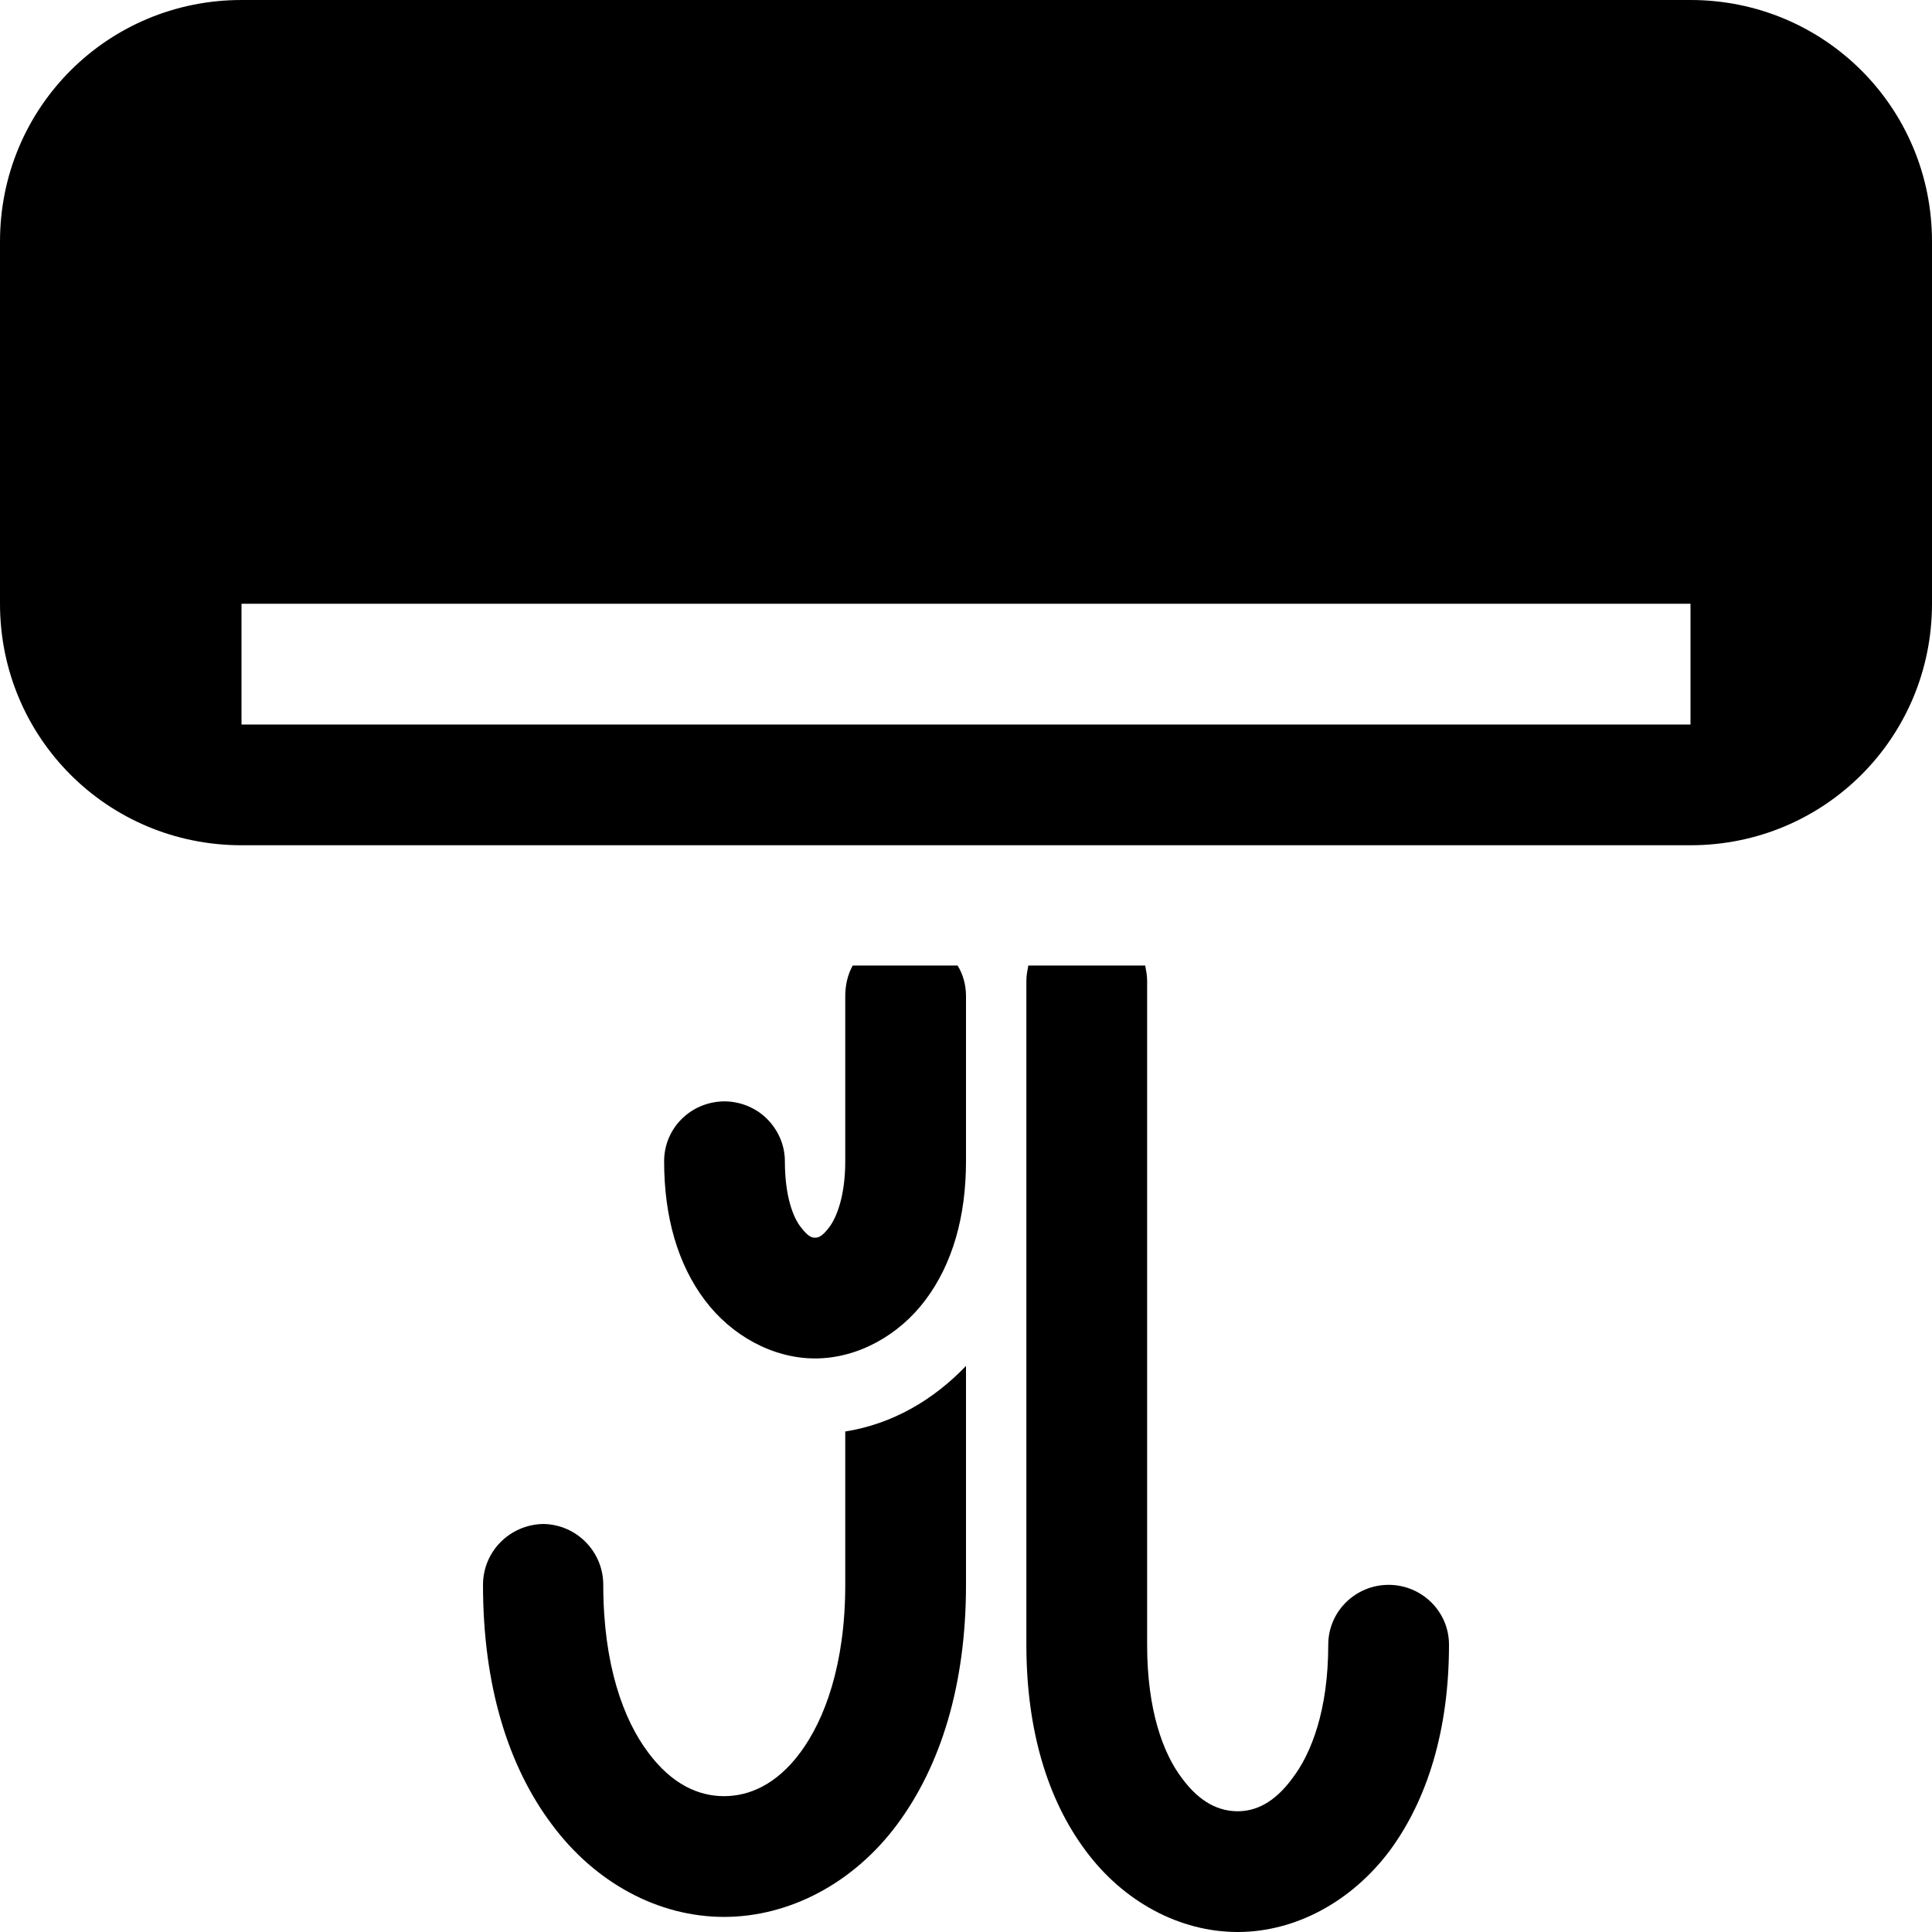 <?xml version="1.0" encoding="UTF-8"?>
<svg xmlns="http://www.w3.org/2000/svg" xmlns:xlink="http://www.w3.org/1999/xlink" width="16" height="16" viewBox="0 0 16 16" version="1.1">
<g id="surface1">
<path style=" stroke:none;fill-rule:evenodd;fill:rgb(0%,0%,0%);fill-opacity:1;" d="M 2 0 C 0.891 0 0 0.891 0 2 L 0 5 C 0 6.109 0.891 7 2 7 L 14 7 C 15.109 7 16 6.109 16 5 L 16 2 C 16 0.891 15.109 0 14 0 Z M 2 5 L 14 5 L 14 6 L 2 6 Z M 7.062 7.996 C 7.02 8.07 7 8.16 7 8.25 L 7 9.617 C 7 9.91 6.926 10.086 6.867 10.164 C 6.805 10.246 6.773 10.25 6.75 10.25 C 6.727 10.25 6.695 10.246 6.633 10.164 C 6.57 10.086 6.5 9.91 6.5 9.617 C 6.5 9.484 6.445 9.359 6.352 9.266 C 6.258 9.172 6.129 9.121 5.996 9.121 C 5.719 9.125 5.5 9.344 5.5 9.617 C 5.5 10.078 5.613 10.469 5.836 10.766 C 6.055 11.059 6.398 11.25 6.75 11.25 C 7.102 11.25 7.445 11.059 7.664 10.766 C 7.887 10.469 8 10.078 8 9.617 L 8 8.25 C 8 8.16 7.977 8.07 7.93 7.996 Z M 8.516 7.996 C 8.508 8.039 8.5 8.078 8.5 8.121 L 8.5 13.621 C 8.5 14.328 8.676 14.906 8.992 15.328 C 9.305 15.75 9.77 16 10.25 16 C 10.727 16 11.191 15.75 11.508 15.328 C 11.82 14.906 12 14.328 12 13.621 C 12 13.344 11.773 13.125 11.5 13.125 C 11.227 13.125 11 13.344 11 13.621 C 11 14.164 10.859 14.523 10.703 14.727 C 10.551 14.934 10.395 15 10.25 15 C 10.102 15 9.941 14.934 9.789 14.727 C 9.633 14.523 9.5 14.164 9.5 13.621 L 9.5 8.121 C 9.5 8.078 9.492 8.039 9.484 7.996 Z M 8 11.312 C 7.73 11.594 7.391 11.793 7 11.855 L 7 13.125 C 7 13.789 6.828 14.242 6.629 14.512 C 6.43 14.781 6.203 14.875 5.996 14.875 C 5.789 14.875 5.566 14.781 5.367 14.512 C 5.164 14.242 4.996 13.789 4.996 13.125 C 4.996 12.848 4.773 12.625 4.5 12.621 C 4.223 12.625 4 12.848 4 13.125 C 4 13.957 4.207 14.625 4.57 15.109 C 4.93 15.594 5.453 15.875 5.996 15.875 C 6.539 15.875 7.07 15.594 7.43 15.109 C 7.789 14.625 8 13.957 8 13.125 Z M 8 11.312 "/>
</g>
</svg>
